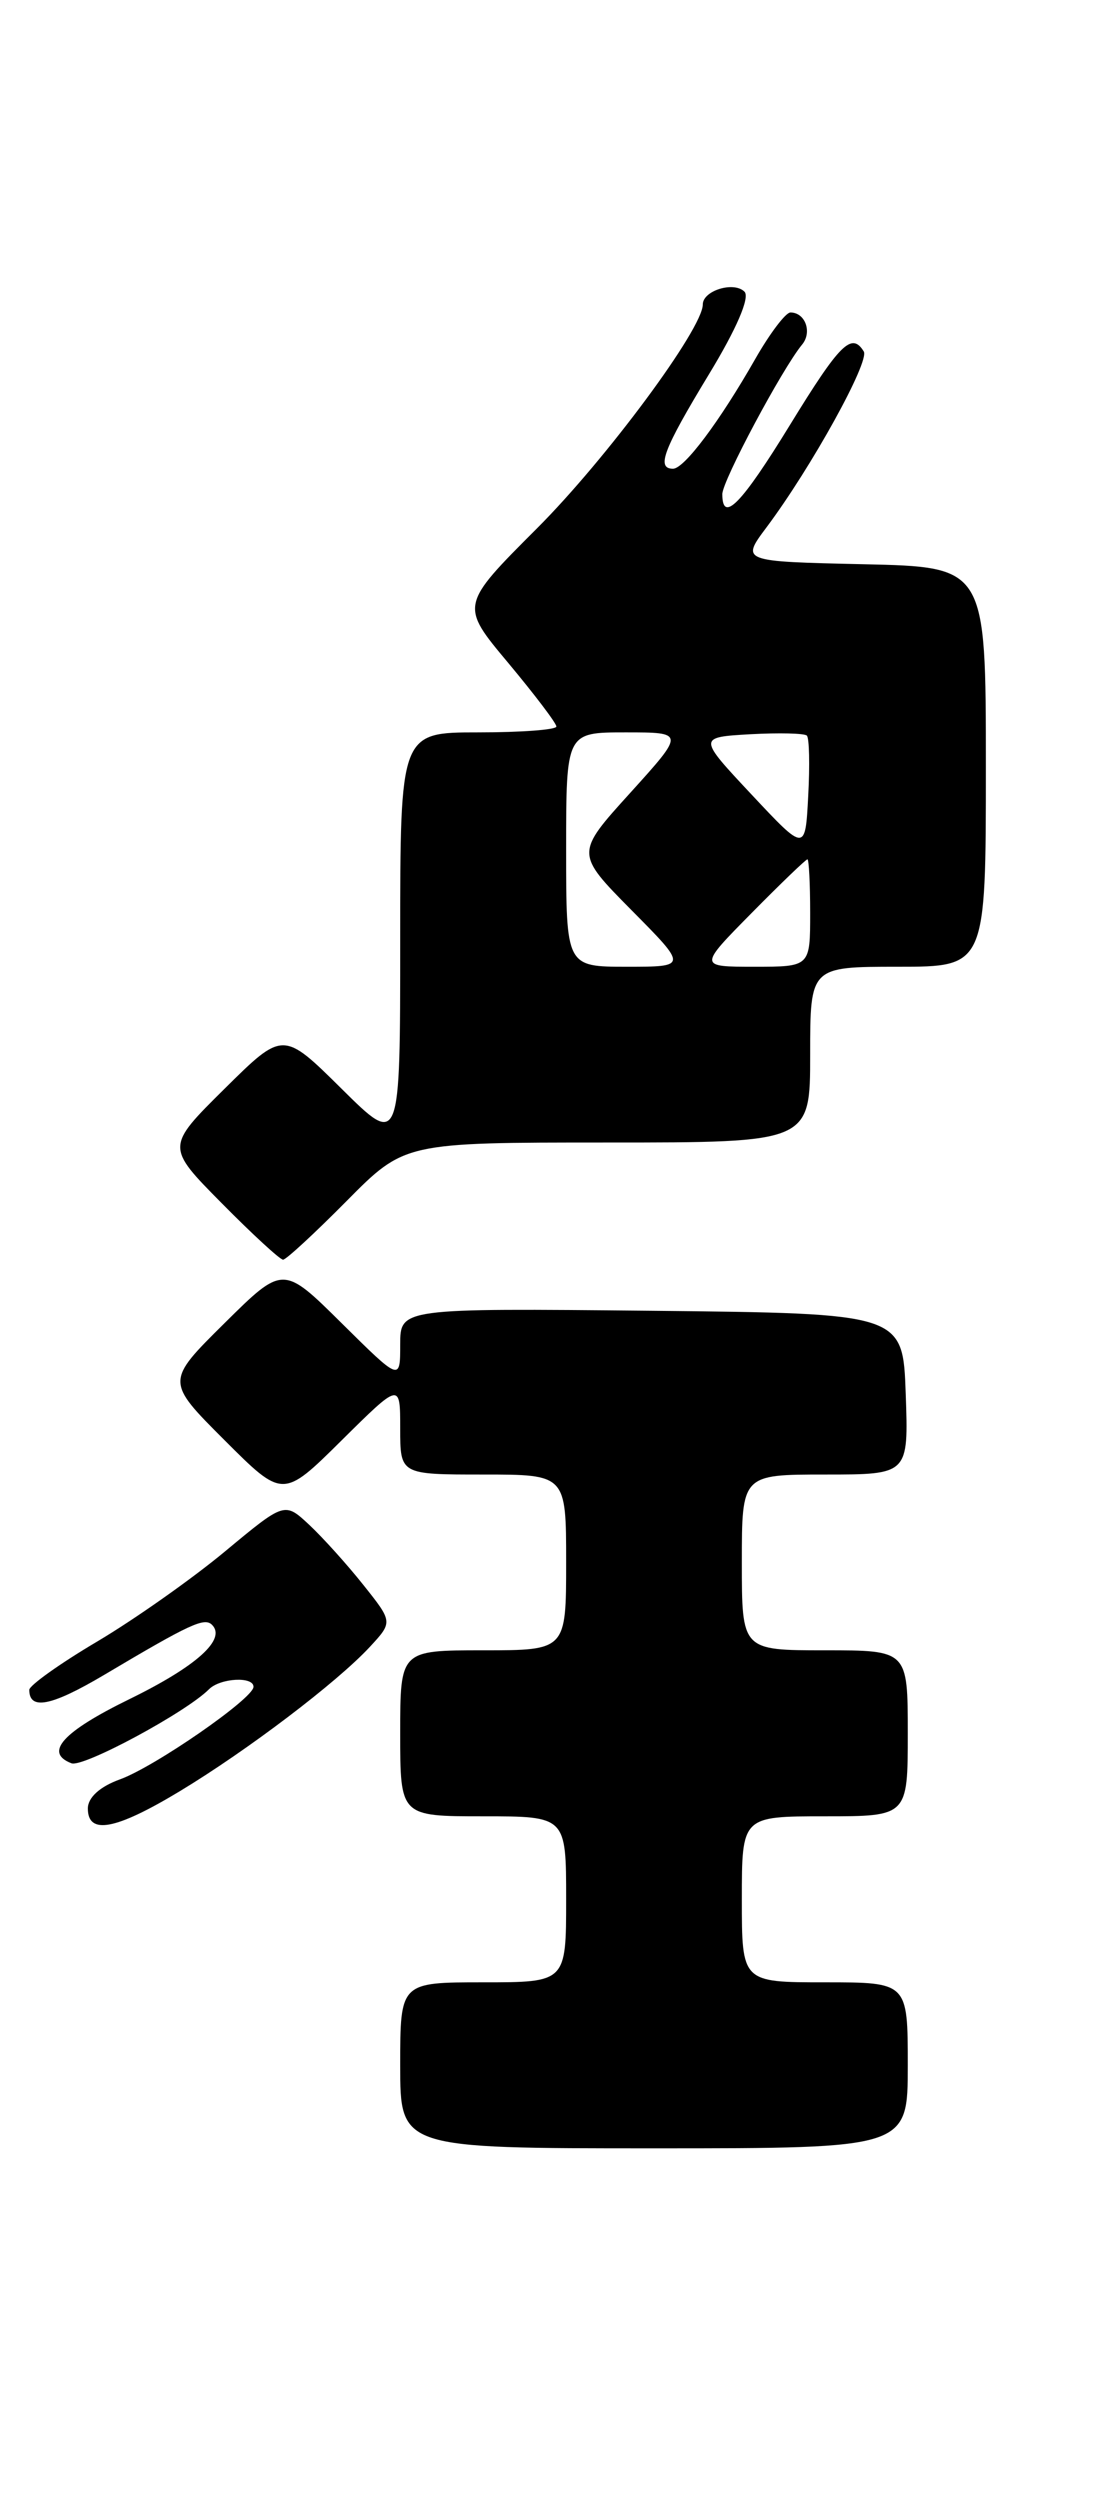 <?xml version="1.0" encoding="UTF-8" standalone="no"?>
<!DOCTYPE svg PUBLIC "-//W3C//DTD SVG 1.1//EN" "http://www.w3.org/Graphics/SVG/1.1/DTD/svg11.dtd" >
<svg xmlns="http://www.w3.org/2000/svg" xmlns:xlink="http://www.w3.org/1999/xlink" version="1.1" viewBox="0 0 113 256">
 <g >
 <path fill="currentColor"
d=" M 93.00 211.50 C 93.00 203.00 93.00 203.00 84.50 203.00 C 76.00 203.00 76.00 203.00 76.00 194.50 C 76.00 186.00 76.00 186.00 84.50 186.00 C 93.00 186.00 93.00 186.00 93.00 177.50 C 93.00 169.00 93.00 169.00 84.50 169.00 C 76.00 169.00 76.00 169.00 76.00 160.00 C 76.00 151.00 76.00 151.00 84.54 151.00 C 93.08 151.00 93.08 151.00 92.79 142.75 C 92.50 134.50 92.50 134.50 66.75 134.23 C 41.00 133.97 41.00 133.97 41.00 137.70 C 41.00 141.44 41.00 141.44 35.00 135.50 C 29.00 129.56 29.00 129.56 22.99 135.51 C 16.98 141.46 16.98 141.46 22.98 147.46 C 28.98 153.46 28.98 153.46 34.99 147.51 C 41.00 141.56 41.00 141.56 41.00 146.28 C 41.00 151.00 41.00 151.00 49.50 151.00 C 58.00 151.00 58.00 151.00 58.00 160.00 C 58.00 169.00 58.00 169.00 49.50 169.00 C 41.00 169.00 41.00 169.00 41.00 177.50 C 41.00 186.00 41.00 186.00 49.50 186.00 C 58.00 186.00 58.00 186.00 58.00 194.50 C 58.00 203.00 58.00 203.00 49.50 203.00 C 41.00 203.00 41.00 203.00 41.00 211.50 C 41.00 220.00 41.00 220.00 67.00 220.00 C 93.00 220.00 93.00 220.00 93.00 211.50 Z  M 18.42 183.43 C 25.34 179.25 34.49 172.31 37.88 168.66 C 40.25 166.10 40.25 166.10 37.22 162.30 C 35.56 160.21 33.06 157.44 31.68 156.15 C 29.16 153.80 29.16 153.80 23.08 158.85 C 19.74 161.63 13.86 165.78 10.01 168.07 C 6.15 170.35 3.00 172.60 3.00 173.05 C 3.00 175.17 5.26 174.72 10.65 171.53 C 19.47 166.29 20.94 165.61 21.72 166.39 C 23.21 167.87 20.15 170.63 13.26 174.00 C 6.41 177.35 4.49 179.48 7.32 180.57 C 8.51 181.03 19.03 175.37 21.41 172.99 C 22.57 171.83 26.01 171.65 25.97 172.75 C 25.92 173.96 15.85 180.93 12.28 182.22 C 10.23 182.96 9.00 184.08 9.00 185.20 C 9.00 187.93 11.84 187.40 18.42 183.43 Z  M 35.50 123.00 C 41.44 117.00 41.44 117.00 62.22 117.00 C 83.00 117.00 83.00 117.00 83.00 108.00 C 83.00 99.00 83.00 99.00 92.00 99.00 C 101.00 99.00 101.00 99.00 101.00 78.53 C 101.00 58.06 101.00 58.06 88.46 57.78 C 75.91 57.50 75.91 57.50 78.53 54.00 C 83.13 47.85 89.12 37.01 88.49 35.99 C 87.25 33.98 86.04 35.19 80.94 43.50 C 75.95 51.64 74.00 53.63 74.00 50.60 C 74.00 49.24 80.14 37.75 82.17 35.29 C 83.23 34.02 82.50 32.00 80.98 32.00 C 80.49 32.00 78.87 34.14 77.38 36.75 C 73.72 43.17 70.10 48.00 68.95 48.00 C 67.21 48.00 67.96 46.03 72.60 38.38 C 75.46 33.68 76.85 30.45 76.27 29.87 C 75.18 28.78 72.00 29.76 72.00 31.18 C 72.00 33.66 62.11 47.01 55.01 54.11 C 47.13 61.99 47.13 61.99 52.07 67.89 C 54.78 71.14 57.00 74.06 57.00 74.40 C 57.00 74.73 53.40 75.00 49.00 75.00 C 41.00 75.00 41.00 75.00 41.00 96.22 C 41.00 117.44 41.00 117.44 35.00 111.50 C 29.00 105.56 29.00 105.56 23.00 111.50 C 17.00 117.44 17.00 117.44 22.72 123.22 C 25.86 126.40 28.69 129.00 29.00 129.00 C 29.31 129.00 32.23 126.30 35.50 123.00 Z  M 58.00 87.00 C 58.00 75.00 58.00 75.00 64.08 75.00 C 70.17 75.00 70.17 75.00 64.56 81.20 C 58.95 87.39 58.95 87.39 64.69 93.20 C 70.44 99.00 70.44 99.00 64.22 99.00 C 58.00 99.00 58.00 99.00 58.00 87.00 Z  M 77.00 93.50 C 79.99 90.47 82.56 88.00 82.72 88.00 C 82.87 88.00 83.00 90.47 83.00 93.50 C 83.00 99.00 83.00 99.00 77.28 99.00 C 71.57 99.00 71.57 99.00 77.00 93.50 Z  M 77.00 81.37 C 71.50 75.50 71.50 75.50 76.86 75.19 C 79.81 75.03 82.42 75.09 82.66 75.33 C 82.91 75.57 82.97 78.35 82.80 81.51 C 82.50 87.24 82.50 87.24 77.00 81.37 Z "/>
</g>
</svg>